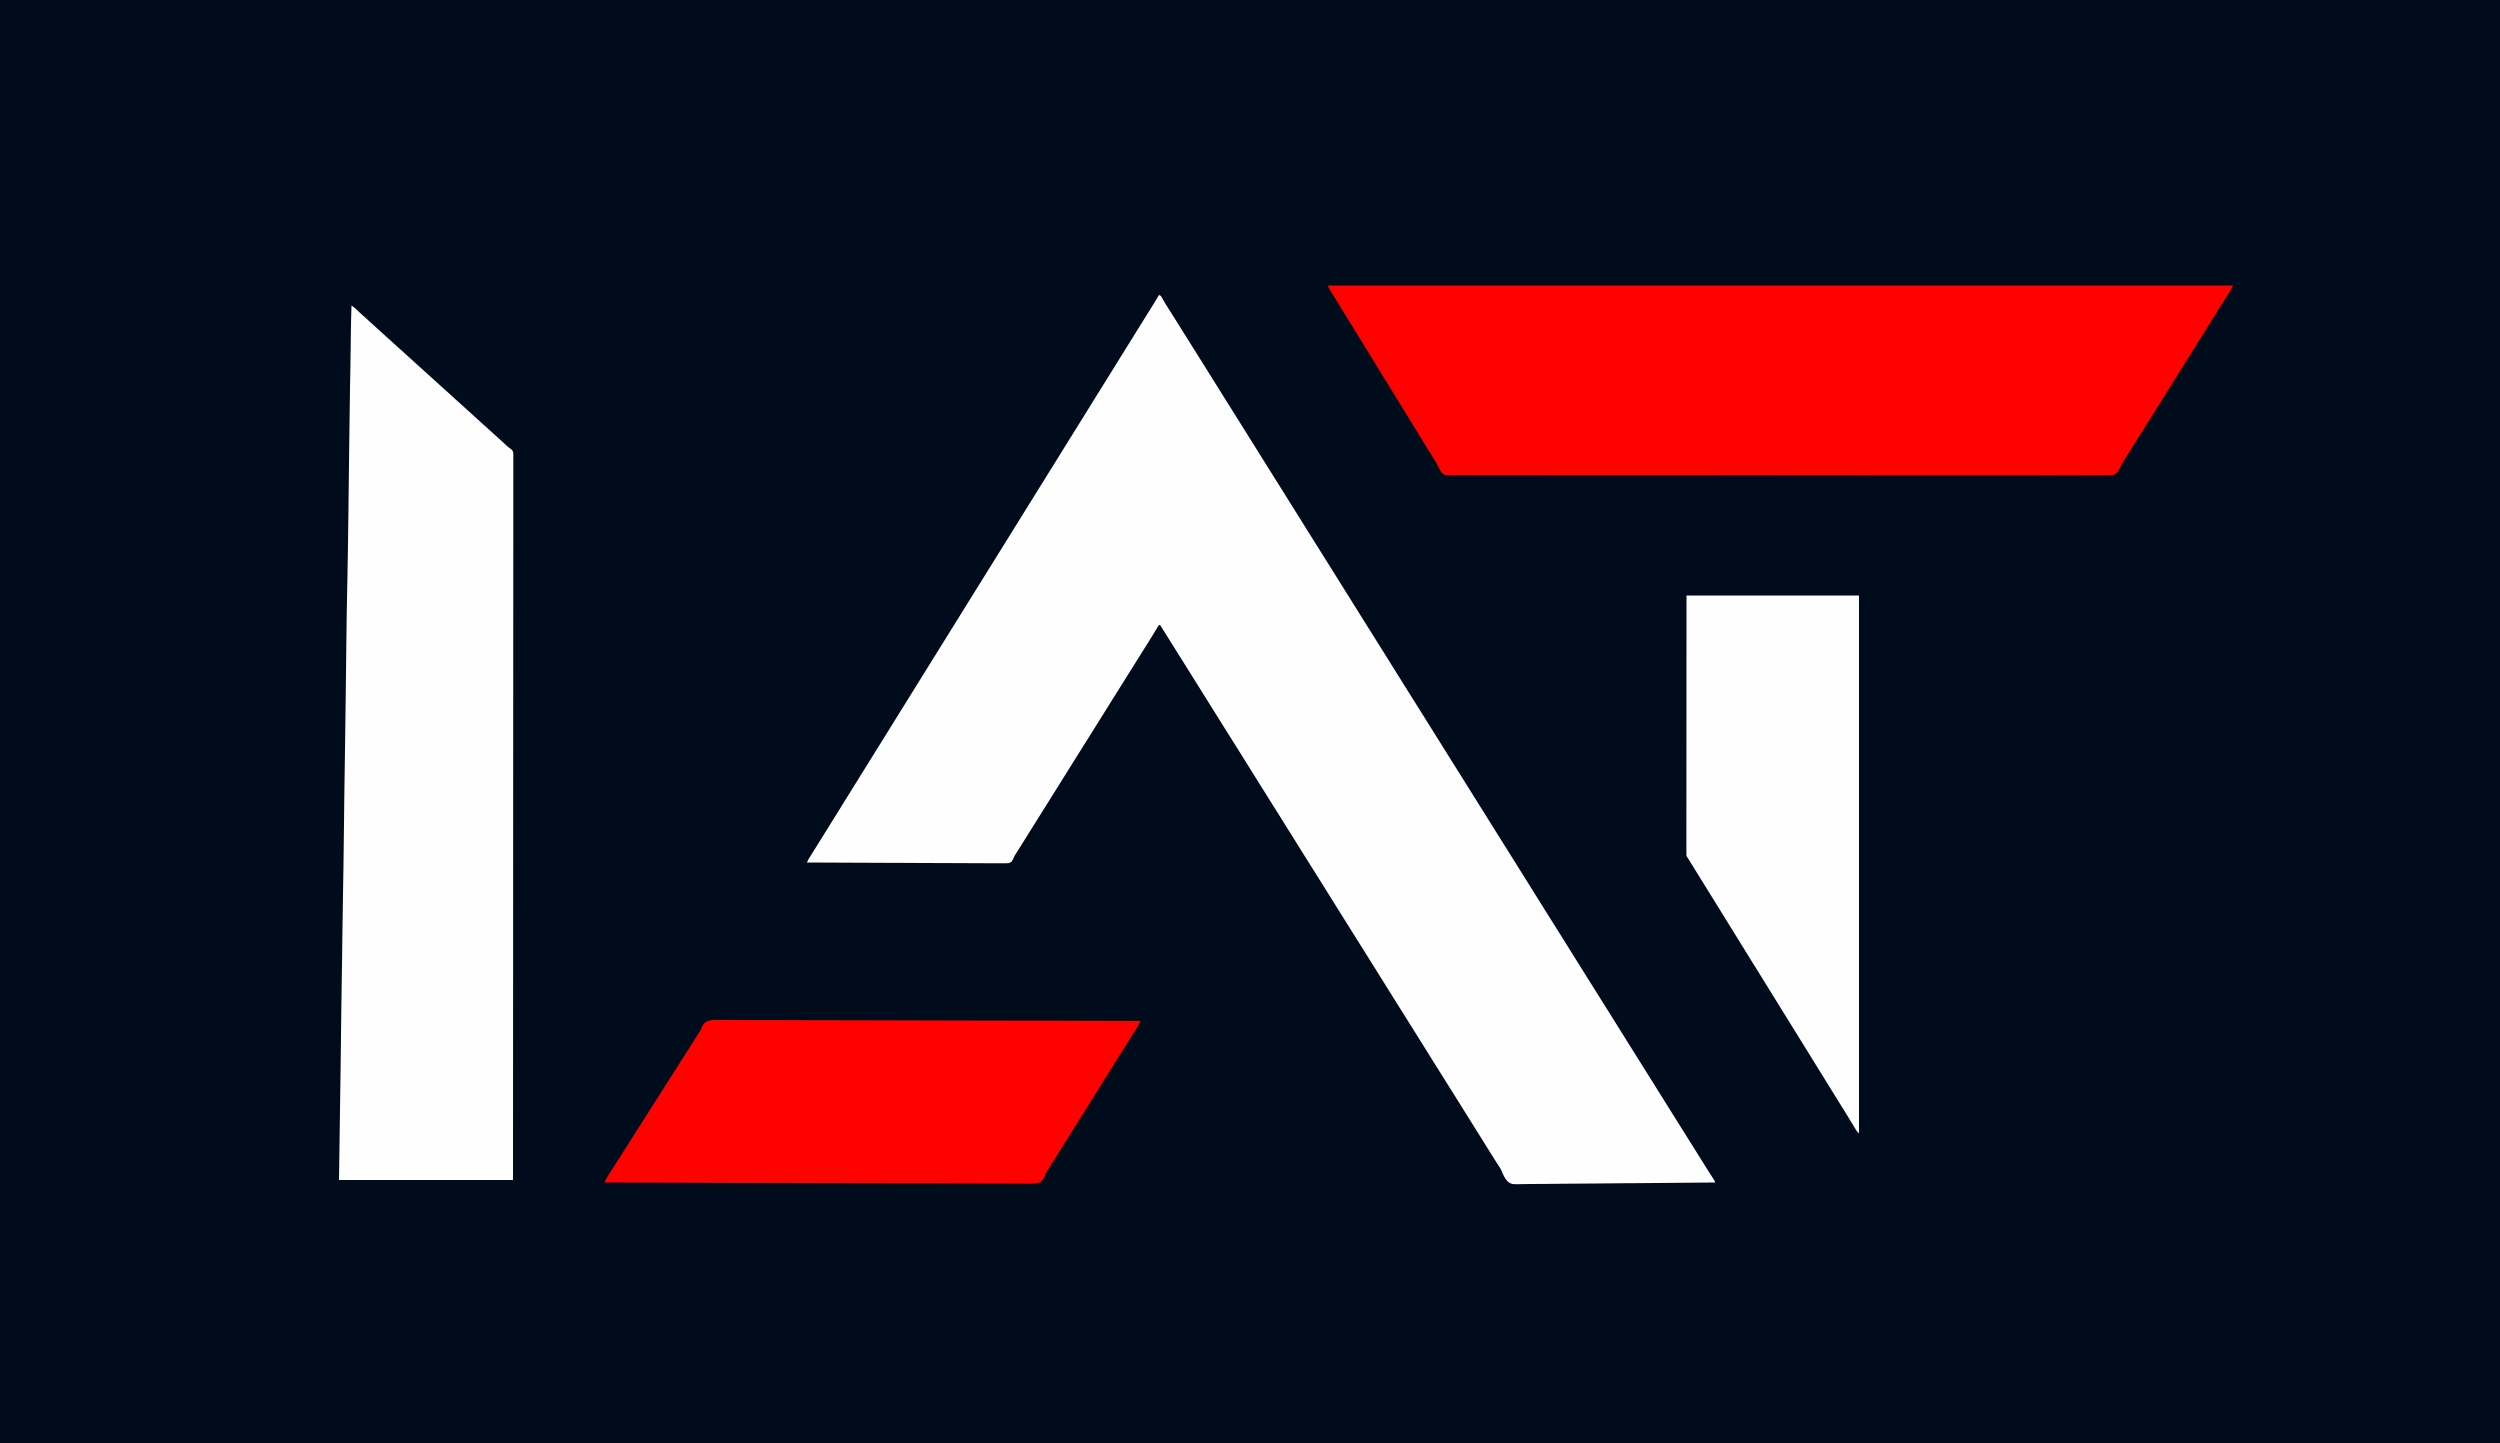 <?xml version="1.0" encoding="UTF-8"?>
<svg version="1.1" xmlns="http://www.w3.org/2000/svg" width="5000" height="2886">
<rect width="100%" height="100%" fill="#333333" stroke="none"/>
<path d="M0 0 C1650 0 3300 0 5000 0 C5000 952.38 5000 1904.76 5000 2886 C3350 2886 1700 2886 0 2886 C0 1933.62 0 981.24 0 0 Z " fill="#000C1C" transform="translate(0,0)"/>
<path d="M0 0 C3.467 1.156 3.681 1.663 5.426 4.699 C5.885 5.485 6.344 6.27 6.818 7.079 C7.311 7.94 7.804 8.801 8.312 9.688 C9.393 11.531 10.477 13.374 11.562 15.215 C12.127 16.172 12.692 17.13 13.273 18.117 C16.029 22.719 18.916 27.235 21.812 31.75 C26.731 39.432 31.609 47.137 36.438 54.875 C37.058 55.869 37.678 56.863 38.317 57.886 C39.577 59.906 40.836 61.926 42.096 63.946 C45.29 69.07 48.488 74.191 51.688 79.312 C52.314 80.315 52.94 81.318 53.586 82.351 C57.374 88.411 61.179 94.461 65 100.5 C71.4 110.614 77.739 120.766 84.077 130.919 C87.216 135.947 90.358 140.974 93.5 146 C94.75 148 96 150 97.25 152 C97.869 152.99 98.487 153.98 99.125 155 C119.75 188 119.75 188 121.626 191.001 C122.873 192.997 124.121 194.993 125.368 196.989 C128.532 202.05 131.695 207.112 134.855 212.176 C140.55 221.297 146.25 230.414 152 239.5 C158.4 249.614 164.739 259.766 171.077 269.919 C174.216 274.947 177.358 279.974 180.5 285 C181.75 287 183 289 184.25 291 C185.178 292.485 185.178 292.485 186.125 294 C206.75 327 206.75 327 208.626 330.001 C209.873 331.997 211.121 333.993 212.368 335.989 C215.532 341.05 218.695 346.112 221.855 351.176 C227.55 360.297 233.25 369.414 239 378.5 C245.4 388.614 251.739 398.766 258.077 408.919 C261.216 413.947 264.358 418.974 267.5 424 C268.75 426 270 428 271.25 430 C272.178 431.485 272.178 431.485 273.125 433 C293.75 466 293.75 466 295.626 469.001 C296.873 470.997 298.121 472.993 299.368 474.989 C302.532 480.05 305.695 485.112 308.855 490.176 C314.55 499.297 320.25 508.414 326 517.5 C332.4 527.614 338.739 537.766 345.077 547.919 C348.216 552.947 351.358 557.974 354.5 563 C355.75 565 357 567 358.25 569 C358.869 569.99 359.488 570.98 360.125 572 C395.75 629 395.75 629 397.626 632.001 C398.873 633.997 400.121 635.993 401.368 637.989 C404.532 643.05 407.695 648.112 410.855 653.176 C416.55 662.297 422.25 671.414 428 680.5 C434.4 690.614 440.739 700.766 447.077 710.919 C450.216 715.947 453.358 720.974 456.5 726 C457.75 728 459 730 460.25 732 C460.869 732.99 461.488 733.98 462.125 735 C482.75 768 482.75 768 484.626 771.001 C485.873 772.997 487.121 774.993 488.368 776.989 C491.532 782.05 494.695 787.112 497.855 792.176 C503.55 801.297 509.25 810.414 515 819.5 C521.4 829.614 527.739 839.766 534.077 849.919 C537.216 854.947 540.358 859.974 543.5 865 C544.75 867 546 869 547.25 871 C547.869 871.99 548.487 872.98 549.125 874 C569.75 907 569.75 907 571.626 910.001 C572.873 911.997 574.121 913.993 575.368 915.989 C578.532 921.05 581.695 926.112 584.855 931.176 C590.55 940.297 596.25 949.414 602 958.5 C608.4 968.614 614.739 978.766 621.077 988.919 C624.216 993.947 627.358 998.974 630.5 1004 C631.75 1006 633 1008 634.25 1010 C634.869 1010.99 635.487 1011.98 636.125 1013 C656.75 1046 656.75 1046 658.626 1049.001 C659.873 1050.997 661.121 1052.993 662.368 1054.989 C665.532 1060.05 668.695 1065.112 671.855 1070.176 C677.55 1079.297 683.25 1088.414 689 1097.5 C695.4 1107.614 701.739 1117.766 708.077 1127.919 C711.216 1132.947 714.358 1137.974 717.5 1143 C718.75 1145 720 1147 721.25 1149 C721.869 1149.99 722.487 1150.98 723.125 1152 C758.75 1209 758.75 1209 760.626 1212.001 C761.873 1213.997 763.121 1215.993 764.368 1217.989 C767.532 1223.05 770.695 1228.112 773.855 1233.176 C779.55 1242.297 785.25 1251.414 791 1260.5 C797.4 1270.614 803.739 1280.766 810.077 1290.919 C813.216 1295.947 816.358 1300.974 819.5 1306 C820.75 1308 822 1310 823.25 1312 C823.869 1312.99 824.487 1313.98 825.125 1315 C845.75 1348 845.75 1348 847.626 1351.001 C848.873 1352.997 850.121 1354.993 851.368 1356.989 C854.532 1362.05 857.695 1367.112 860.855 1372.176 C866.55 1381.297 872.25 1390.414 878 1399.5 C884.4 1409.614 890.739 1419.766 897.077 1429.919 C900.216 1434.947 903.358 1439.974 906.5 1445 C907.75 1447 909 1449 910.25 1451 C910.869 1451.99 911.487 1452.98 912.125 1454 C932.75 1487 932.75 1487 934.626 1490.001 C935.873 1491.997 937.121 1493.993 938.368 1495.989 C941.532 1501.05 944.695 1506.112 947.855 1511.176 C953.55 1520.297 959.25 1529.414 965 1538.5 C971.4 1548.614 977.739 1558.766 984.077 1568.919 C987.216 1573.947 990.358 1578.974 993.5 1584 C994.75 1586 996 1588 997.25 1590 C997.869 1590.99 998.487 1591.98 999.125 1593 C1019.75 1626 1019.75 1626 1021.626 1629.001 C1022.873 1630.997 1024.121 1632.993 1025.368 1634.989 C1028.532 1640.05 1031.695 1645.112 1034.855 1650.176 C1040.55 1659.297 1046.25 1668.414 1052 1677.5 C1058.4 1687.614 1064.739 1697.766 1071.077 1707.919 C1074.836 1713.94 1078.598 1719.958 1082.361 1725.977 C1085.564 1731.1 1088.764 1736.225 1091.961 1741.352 C1093.266 1743.443 1094.57 1745.534 1095.875 1747.625 C1096.498 1748.625 1097.122 1749.625 1097.764 1750.655 C1101.948 1757.353 1106.206 1763.996 1110.559 1770.586 C1112 1773 1112 1773 1112 1775 C1059.787 1775.595 1007.574 1776.053 955.358 1776.328 C949.19 1776.36 943.022 1776.394 936.854 1776.428 C935.626 1776.435 934.398 1776.442 933.132 1776.449 C913.264 1776.562 893.398 1776.767 873.531 1777.006 C853.136 1777.249 832.743 1777.394 812.347 1777.446 C799.766 1777.482 787.191 1777.594 774.611 1777.806 C765.978 1777.944 757.348 1777.985 748.714 1777.951 C743.734 1777.934 738.764 1777.959 733.786 1778.099 C704.786 1778.875 704.786 1778.875 696.895 1772.486 C691.521 1766.647 688.376 1759.585 685.431 1752.287 C683.176 1747.107 680.082 1742.549 676.938 1737.875 C675.785 1736.081 674.636 1734.284 673.492 1732.484 C672.921 1731.589 672.349 1730.694 671.761 1729.771 C666.754 1721.89 661.831 1713.956 656.891 1706.032 C653.765 1701.019 650.632 1696.01 647.5 1691 C646.25 1689 645 1687 643.75 1685 C643.131 1684.01 642.513 1683.02 641.875 1682 C606.25 1625 606.25 1625 604.374 1621.999 C603.127 1620.003 601.879 1618.007 600.632 1616.011 C597.468 1610.95 594.305 1605.888 591.145 1600.824 C585.45 1591.703 579.75 1582.586 574 1573.5 C567.6 1563.386 561.261 1553.234 554.923 1543.081 C551.784 1538.053 548.642 1533.026 545.5 1528 C544.25 1526 543 1524 541.75 1522 C541.131 1521.01 540.513 1520.02 539.875 1519 C519.25 1486 519.25 1486 517.374 1482.999 C516.127 1481.003 514.879 1479.007 513.632 1477.011 C510.468 1471.95 507.305 1466.888 504.145 1461.824 C498.45 1452.703 492.75 1443.586 487 1434.5 C480.6 1424.386 474.261 1414.234 467.923 1404.081 C464.784 1399.053 461.642 1394.026 458.5 1389 C457.25 1387 456 1385 454.75 1383 C454.131 1382.01 453.512 1381.02 452.875 1380 C432.25 1347 432.25 1347 430.374 1343.999 C429.127 1342.003 427.879 1340.007 426.632 1338.011 C423.468 1332.95 420.305 1327.888 417.145 1322.824 C411.45 1313.703 405.75 1304.586 400 1295.5 C393.6 1285.386 387.261 1275.234 380.923 1265.081 C377.784 1260.053 374.642 1255.026 371.5 1250 C370.25 1248 369 1246 367.75 1244 C367.131 1243.01 366.512 1242.02 365.875 1241 C345.25 1208 345.25 1208 343.374 1204.999 C342.127 1203.003 340.879 1201.007 339.632 1199.011 C336.468 1193.95 333.305 1188.888 330.145 1183.824 C324.45 1174.703 318.75 1165.586 313 1156.5 C306.6 1146.386 300.261 1136.234 293.923 1126.081 C290.784 1121.053 287.642 1116.026 284.5 1111 C283.25 1109 282 1107 280.75 1105 C279.822 1103.515 279.822 1103.515 278.875 1102 C258.25 1069 258.25 1069 256.374 1065.999 C255.127 1064.003 253.879 1062.007 252.632 1060.011 C249.468 1054.95 246.305 1049.888 243.145 1044.824 C237.45 1035.703 231.75 1026.586 226 1017.5 C219.6 1007.386 213.261 997.234 206.923 987.081 C203.784 982.053 200.642 977.026 197.5 972 C196.25 970 195 968 193.75 966 C192.822 964.515 192.822 964.515 191.875 963 C171.25 930 171.25 930 169.374 926.999 C168.127 925.003 166.879 923.007 165.632 921.011 C162.468 915.95 159.305 910.888 156.145 905.824 C150.45 896.703 144.75 887.586 139 878.5 C132.6 868.386 126.261 858.234 119.923 848.081 C116.784 843.053 113.642 838.026 110.5 833 C109.25 831 108 829 106.75 827 C105.822 825.515 105.822 825.515 104.875 824 C69.25 767 69.25 767 67.374 763.999 C66.127 762.003 64.879 760.007 63.632 758.011 C60.468 752.95 57.305 747.888 54.145 742.824 C47.972 732.939 41.787 723.062 35.553 713.215 C32.194 707.903 28.858 702.577 25.532 697.244 C23.003 693.191 20.468 689.141 17.933 685.091 C16.62 682.991 15.309 680.89 14 678.788 C12.07 675.687 10.13 672.593 8.188 669.5 C7.595 668.544 7.002 667.588 6.391 666.602 C5.843 665.733 5.295 664.864 4.73 663.969 C4.25 663.2 3.769 662.431 3.274 661.639 C2.854 661.098 2.433 660.557 2 660 C1.34 660 0.68 660 0 660 C-1.618 662.181 -1.618 662.181 -3.273 665.02 C-3.927 666.095 -4.581 667.17 -5.254 668.278 C-5.6 668.854 -5.945 669.43 -6.302 670.023 C-7.747 672.432 -9.207 674.83 -10.667 677.23 C-11.404 678.441 -12.14 679.653 -12.875 680.866 C-15.881 685.822 -18.952 690.734 -22.062 695.625 C-26.506 702.629 -30.919 709.652 -35.312 716.688 C-35.941 717.693 -36.569 718.699 -37.216 719.736 C-39.145 722.824 -41.072 725.912 -43 729 C-50.457 740.947 -57.919 752.889 -65.449 764.79 C-71.362 774.143 -77.217 783.532 -83.077 792.919 C-86.216 797.947 -89.358 802.974 -92.5 808 C-93.75 810 -95 812 -96.25 814 C-103.75 826 -111.25 838 -118.75 850 C-119.369 850.99 -119.988 851.981 -120.626 853.001 C-121.873 854.997 -123.121 856.993 -124.368 858.989 C-127.532 864.05 -130.695 869.112 -133.855 874.176 C-140.029 884.063 -146.216 893.94 -152.449 903.79 C-158.362 913.143 -164.217 922.532 -170.077 931.919 C-173.216 936.947 -176.358 941.974 -179.5 947 C-180.75 949 -182 951 -183.25 953 C-190.75 965 -198.25 977 -205.75 989 C-206.369 989.99 -206.988 990.981 -207.626 992.001 C-208.873 993.997 -210.121 995.993 -211.368 997.989 C-214.532 1003.05 -217.695 1008.112 -220.855 1013.176 C-227.029 1023.063 -233.216 1032.94 -239.449 1042.79 C-245.362 1052.143 -251.217 1061.532 -257.077 1070.919 C-260.216 1075.947 -263.358 1080.974 -266.5 1086 C-267.113 1086.982 -267.727 1087.963 -268.359 1088.975 C-271.57 1094.113 -274.782 1099.25 -277.996 1104.387 C-278.656 1105.442 -279.316 1106.497 -279.996 1107.584 C-281.239 1109.571 -282.483 1111.558 -283.727 1113.545 C-284.3 1114.462 -284.874 1115.379 -285.465 1116.324 C-286.018 1117.179 -286.571 1118.033 -287.141 1118.914 C-289.067 1121.977 -289.067 1121.977 -290.518 1125.343 C-294.9 1134.264 -294.9 1134.264 -300.404 1136.192 C-304.79 1136.646 -309.012 1136.673 -313.413 1136.563 C-315.099 1136.569 -316.785 1136.58 -318.47 1136.597 C-323.094 1136.626 -327.714 1136.574 -332.338 1136.509 C-337.326 1136.453 -342.314 1136.472 -347.302 1136.482 C-355.942 1136.488 -364.581 1136.448 -373.221 1136.374 C-385.712 1136.269 -398.202 1136.235 -410.694 1136.219 C-430.96 1136.19 -451.226 1136.104 -471.493 1135.981 C-491.179 1135.861 -510.864 1135.769 -530.55 1135.714 C-531.764 1135.711 -532.978 1135.707 -534.228 1135.704 C-540.316 1135.687 -546.405 1135.67 -552.493 1135.654 C-602.996 1135.519 -653.498 1135.291 -704 1135 C-702.782 1131.89 -701.555 1129.076 -699.742 1126.27 C-699.29 1125.563 -698.838 1124.856 -698.372 1124.128 C-697.631 1122.982 -697.631 1122.982 -696.875 1121.812 C-691.899 1114.027 -687.017 1106.19 -682.188 1098.312 C-676.314 1088.743 -670.394 1079.204 -664.434 1069.689 C-660.437 1063.304 -656.459 1056.908 -652.5 1050.5 C-647.921 1043.089 -643.312 1035.696 -638.688 1028.312 C-633.419 1019.899 -628.195 1011.459 -623 1003 C-614.79 989.633 -606.476 976.333 -598.146 963.041 C-591.053 951.721 -583.991 940.383 -577 929 C-568.79 915.633 -560.476 902.333 -552.146 889.041 C-544.372 876.634 -536.649 864.199 -528.987 851.722 C-523.843 843.352 -518.649 835.014 -513.434 826.688 C-509.436 820.304 -505.459 813.908 -501.5 807.5 C-496.921 800.089 -492.312 792.696 -487.688 785.312 C-482.419 776.899 -477.195 768.459 -472 760 C-463.79 746.633 -455.476 733.333 -447.146 720.041 C-440.053 708.721 -432.991 697.383 -426 686 C-417.79 672.633 -409.476 659.333 -401.146 646.041 C-393.372 633.634 -385.649 621.199 -377.987 608.722 C-372.843 600.352 -367.649 592.014 -362.434 583.688 C-358.436 577.304 -354.459 570.908 -350.5 564.5 C-345.921 557.089 -341.312 549.696 -336.688 542.312 C-331.354 533.796 -326.069 525.251 -320.812 516.688 C-315.789 508.504 -310.718 500.355 -305.571 492.25 C-300.685 484.538 -295.915 476.756 -291.139 468.976 C-285.946 460.521 -280.701 452.098 -275.434 443.689 C-271.437 437.304 -267.459 430.908 -263.5 424.5 C-258.921 417.089 -254.312 409.696 -249.688 402.312 C-244.419 393.899 -239.195 385.459 -234 377 C-225.79 363.633 -217.476 350.333 -209.146 337.041 C-201.372 324.634 -193.649 312.199 -185.987 299.722 C-180.843 291.352 -175.649 283.014 -170.434 274.688 C-166.436 268.304 -162.459 261.908 -158.5 255.5 C-153.921 248.089 -149.312 240.696 -144.688 233.312 C-139.354 224.796 -134.069 216.251 -128.812 207.688 C-123.789 199.504 -118.718 191.355 -113.571 183.25 C-108.685 175.538 -103.915 167.756 -99.139 159.976 C-93.946 151.521 -88.701 143.098 -83.434 134.689 C-79.437 128.304 -75.459 121.908 -71.5 115.5 C-66.921 108.089 -62.312 100.696 -57.688 93.312 C-52.354 84.796 -47.069 76.251 -41.812 67.688 C-37.254 60.262 -32.671 52.855 -28 45.5 C-23.144 37.852 -18.372 30.154 -13.625 22.438 C-12.959 21.355 -12.292 20.272 -11.605 19.156 C-7.697 12.794 -3.826 6.412 0 0 Z " fill="#FEFEFE" transform="translate(2318,590)"/>
<path d="M0 0 C597.63 0 1195.26 0 1811 0 C1809.504 3.74 1808.159 6.56 1806.051 9.895 C1805.458 10.837 1804.865 11.78 1804.254 12.752 C1803.613 13.762 1802.973 14.772 1802.312 15.812 C1800.944 17.986 1799.575 20.159 1798.207 22.332 C1797.507 23.441 1796.806 24.551 1796.084 25.694 C1792.874 30.786 1789.687 35.893 1786.5 41 C1785.25 43 1784 45 1782.75 47 C1782.131 47.99 1781.513 48.98 1780.875 50 C1774 61 1767.125 72 1760.25 83 C1759.631 83.99 1759.012 84.981 1758.374 86.001 C1757.127 87.997 1755.879 89.993 1754.632 91.989 C1751.468 97.05 1748.305 102.112 1745.145 107.176 C1738.971 117.063 1732.784 126.94 1726.551 136.79 C1720.638 146.143 1714.783 155.532 1708.923 164.919 C1705.784 169.947 1702.642 174.974 1699.5 180 C1698.25 182 1697 184 1695.75 186 C1683.25 206 1670.75 226 1658.25 246 C1657.631 246.99 1657.012 247.981 1656.374 249.001 C1655.127 250.997 1653.879 252.993 1652.632 254.989 C1649.468 260.05 1646.305 265.112 1643.145 270.176 C1636.971 280.063 1630.784 289.94 1624.551 299.79 C1620.576 306.076 1616.628 312.379 1612.688 318.688 C1611.743 320.199 1611.743 320.199 1610.78 321.742 C1607.585 326.856 1604.393 331.973 1601.203 337.09 C1600.572 338.102 1599.941 339.113 1599.29 340.156 C1598.127 342.021 1596.963 343.886 1595.802 345.753 C1594.662 347.578 1593.501 349.39 1592.32 351.189 C1590.44 354.151 1588.887 357.21 1587.333 360.355 C1579.687 375.019 1579.687 375.019 1573.611 378.284 C1566.981 380.296 1560.159 379.937 1553.305 379.763 C1550.999 379.785 1548.692 379.817 1546.386 379.858 C1540.045 379.942 1533.711 379.889 1527.369 379.814 C1521.185 379.751 1515.001 379.815 1508.817 379.864 C1496.018 379.961 1483.222 379.955 1470.423 379.892 C1457.457 379.828 1444.492 379.812 1431.526 379.854 C1430.707 379.857 1429.887 379.86 1429.043 379.862 C1425.704 379.873 1422.366 379.884 1419.028 379.896 C1387.951 380.005 1356.875 380.006 1325.798 379.937 C1295.85 379.872 1265.902 379.843 1235.954 379.866 C1234.073 379.867 1232.193 379.869 1230.312 379.87 C1222.754 379.876 1215.196 379.882 1207.638 379.888 C1186.511 379.905 1165.384 379.915 1144.257 379.918 C1143.295 379.918 1142.332 379.918 1141.341 379.919 C1110.685 379.923 1080.029 379.895 1049.373 379.843 C1047.882 379.841 1047.882 379.841 1046.36 379.838 C1030.213 379.811 1014.066 379.782 997.92 379.753 C933.873 379.638 869.828 379.628 805.782 379.717 C789.641 379.74 773.5 379.762 757.359 379.782 C756.365 379.784 755.371 379.785 754.347 379.786 C723.721 379.826 693.096 379.84 662.47 379.827 C661.028 379.827 661.028 379.827 659.557 379.826 C638.454 379.817 617.352 379.801 596.249 379.779 C588.699 379.772 581.148 379.764 573.598 379.757 C571.719 379.755 569.841 379.753 567.962 379.751 C539.881 379.723 511.8 379.738 483.719 379.783 C450.876 379.835 418.034 379.819 385.19 379.699 C381.864 379.687 378.538 379.676 375.211 379.665 C374.395 379.662 373.578 379.659 372.737 379.656 C359.805 379.613 346.873 379.638 333.941 379.69 C321.228 379.739 308.516 379.718 295.803 379.62 C289 379.569 282.201 379.553 275.398 379.623 C269.21 379.686 263.029 379.657 256.842 379.554 C254.616 379.533 252.39 379.546 250.165 379.596 C236.6 379.881 236.6 379.881 231 377 C225.893 372.049 222.903 365.726 220.048 359.299 C218.754 356.461 217.179 353.871 215.477 351.262 C215.001 350.497 214.525 349.733 214.035 348.945 C213.57 348.2 213.104 347.455 212.625 346.688 C208.042 339.317 203.504 331.919 199 324.5 C194.05 316.349 189.059 308.225 184.033 300.121 C174.562 284.849 165.143 269.546 155.812 254.188 C150.922 246.139 145.992 238.116 141.028 230.113 C134.677 219.873 128.369 209.608 122.057 199.344 C120.012 196.02 117.965 192.697 115.918 189.375 C109.523 178.995 103.142 168.607 96.812 158.188 C91.924 150.141 86.995 142.121 82.032 134.119 C72.561 118.848 63.143 103.545 53.812 88.188 C48.922 80.139 43.992 72.116 39.028 64.113 C34.061 56.105 29.119 48.081 24.184 40.053 C21.002 34.879 17.82 29.705 14.627 24.538 C13.148 22.144 11.671 19.749 10.193 17.354 C9.147 15.66 8.099 13.968 7.052 12.275 C6.418 11.248 5.785 10.222 5.133 9.164 C4.296 7.81 4.296 7.81 3.442 6.428 C2.201 4.338 1.087 2.174 0 0 Z " fill="#FE0200" transform="translate(2655,571)"/>
<path d="M0 0 C1.263 0.925 2.523 1.854 3.781 2.785 C4.483 3.302 5.185 3.819 5.908 4.352 C8.575 6.453 10.883 8.801 13.242 11.234 C14.975 12.975 16.765 14.585 18.625 16.188 C22.281 19.341 25.835 22.593 29.375 25.875 C34.872 30.968 40.417 36.002 46 41 C51.403 45.845 56.784 50.712 62.125 55.625 C65.362 58.602 68.611 61.56 71.938 64.438 C76.121 68.062 80.164 71.834 84.222 75.597 C87.114 78.274 90.019 80.923 93 83.5 C97.166 87.101 101.186 90.854 105.223 94.598 C108.114 97.274 111.019 99.923 114 102.5 C118.166 106.101 122.186 109.854 126.223 113.598 C129.114 116.274 132.019 118.923 135 121.5 C139.166 125.101 143.186 128.854 147.223 132.598 C150.114 135.274 153.019 137.923 156 140.5 C160.166 144.101 164.186 147.854 168.223 151.598 C171.114 154.274 174.019 156.923 177 159.5 C181.166 163.101 185.186 166.854 189.223 170.598 C192.114 173.274 195.019 175.923 198 178.5 C202.166 182.101 206.186 185.854 210.223 189.598 C213.114 192.274 216.019 194.923 219 197.5 C223.112 201.057 227.088 204.756 231.075 208.45 C236.007 213.016 240.993 217.518 246 222 C251.403 226.845 256.784 231.712 262.125 236.625 C265.362 239.602 268.611 242.56 271.938 245.438 C276.121 249.062 280.164 252.834 284.222 256.597 C287.114 259.274 290.019 261.923 293 264.5 C296.574 267.589 300.037 270.789 303.5 274 C311.536 281.901 311.536 281.901 320.573 288.478 C324.238 292.286 323.688 295.741 323.621 300.846 C323.627 301.863 323.634 302.881 323.64 303.929 C323.656 307.374 323.635 310.818 323.615 314.262 C323.619 316.753 323.625 319.245 323.633 321.736 C323.645 327.187 323.641 332.638 323.624 338.09 C323.599 346.25 323.603 354.411 323.612 362.572 C323.627 376.478 323.618 390.384 323.596 404.29 C323.574 418.389 323.563 432.487 323.566 446.586 C323.566 447.475 323.566 448.365 323.566 449.281 C323.567 453.816 323.568 458.351 323.569 462.885 C323.576 495.736 323.559 528.588 323.529 561.439 C323.499 593.979 323.48 626.52 323.474 659.061 C323.474 660.071 323.474 661.081 323.474 662.121 C323.472 671.346 323.471 680.57 323.47 689.794 C323.466 712.727 323.462 735.659 323.456 758.592 C323.455 759.636 323.455 760.68 323.455 761.756 C323.442 812.58 323.41 863.403 323.377 914.227 C323.366 931.867 323.354 949.508 323.343 967.148 C323.342 968.789 323.342 968.789 323.341 970.463 C323.31 1021.307 323.291 1072.15 323.276 1122.994 C323.275 1126.294 323.274 1129.594 323.273 1132.894 C323.266 1154.764 323.26 1176.634 323.253 1198.504 C323.241 1242.021 323.227 1285.538 323.213 1329.054 C323.212 1331.127 323.211 1333.199 323.211 1335.272 C323.189 1399.117 323.162 1462.962 323.128 1526.807 C323.127 1529.383 323.126 1531.959 323.124 1534.534 C323.086 1606.023 323.042 1677.511 323 1749 C208.16 1749 93.32 1749 -25 1749 C-23.93 1674.124 -23.93 1674.124 -23.455 1641.106 C-23.234 1625.769 -23.015 1610.431 -22.796 1595.093 C-22.632 1583.619 -22.468 1572.145 -22.302 1560.671 C-22.106 1547.08 -21.911 1533.489 -21.719 1519.898 C-21.703 1518.79 -21.687 1517.682 -21.671 1516.54 C-21.156 1480.137 -20.715 1443.734 -20.351 1407.329 C-20.155 1387.8 -19.926 1368.275 -19.5 1348.75 C-19.166 1333.167 -18.922 1317.586 -18.75 1302 C-18.74 1301.054 -18.729 1300.108 -18.718 1299.134 C-18.613 1289.604 -18.512 1280.074 -18.419 1270.544 C-18.229 1251.266 -17.96 1231.993 -17.531 1212.719 C-16.869 1182.817 -16.489 1152.912 -16.096 1123.006 C-16.02 1117.278 -15.944 1111.55 -15.867 1105.822 C-15.243 1059.476 -15.243 1059.476 -14.719 1013.129 C-14.709 1012.185 -14.699 1011.242 -14.69 1010.269 C-14.616 1003.067 -14.545 995.865 -14.474 988.663 C-14.127 953.485 -13.539 918.313 -12.932 883.139 C-12.322 847.698 -11.81 812.258 -11.5 776.812 C-11.15 736.976 -10.658 697.142 -10.099 657.307 C-10.023 651.846 -9.948 646.384 -9.873 640.922 C-9.771 633.489 -9.666 626.056 -9.56 618.623 C-9.521 615.9 -9.483 613.177 -9.446 610.453 C-9.244 595.804 -8.966 581.161 -8.58 566.515 C-7.983 543.886 -7.633 521.256 -7.326 498.621 C-7.249 492.988 -7.17 487.354 -7.091 481.721 C-6.958 472.211 -6.827 462.701 -6.698 453.19 C-6.568 443.671 -6.436 434.151 -6.302 424.632 C-5.58 373.273 -4.924 321.915 -4.439 270.553 C-4.124 237.331 -3.695 204.115 -3.064 170.897 C-2.882 161.214 -2.71 151.532 -2.537 141.849 C-2.495 139.45 -2.452 137.052 -2.409 134.654 C-2.13 119.102 -1.881 103.549 -1.684 87.996 C-1.672 87.117 -1.661 86.237 -1.65 85.331 C-1.548 77.327 -1.452 69.323 -1.365 61.318 C-1.141 40.87 -0.645 20.439 0 0 Z " fill="#FEFEFE" transform="translate(703,611)"/>
<path d="M0 0 C4.458 0.059 8.915 0.018 13.373 -0.01 C21.183 -0.045 28.991 -0.017 36.801 0.052 C48.414 0.155 60.025 0.16 71.638 0.145 C91.173 0.122 110.706 0.179 130.241 0.281 C149.582 0.382 168.924 0.447 188.265 0.466 C189.468 0.467 190.671 0.468 191.91 0.469 C198.017 0.475 204.124 0.48 210.232 0.485 C253.491 0.521 296.749 0.635 340.007 0.796 C382.032 0.952 424.057 1.073 466.082 1.145 C467.378 1.147 468.673 1.149 470.008 1.151 C483.017 1.174 496.026 1.196 509.035 1.217 C535.535 1.26 562.036 1.308 588.536 1.359 C589.755 1.361 590.973 1.363 592.229 1.366 C673.595 1.522 754.962 1.792 836.328 2.079 C834.866 5.846 833.185 9.146 831.054 12.586 C830.074 14.175 830.074 14.175 829.074 15.796 C828.367 16.932 827.66 18.068 826.953 19.204 C826.223 20.382 825.493 21.561 824.764 22.74 C819.685 30.938 814.552 39.1 809.386 47.243 C805.84 52.838 802.335 58.459 798.828 64.079 C794.347 71.257 789.854 78.428 785.328 85.579 C778.928 95.693 772.589 105.845 766.251 115.998 C763.112 121.026 759.97 126.052 756.828 131.079 C755.578 133.079 754.328 135.079 753.078 137.079 C745.578 149.079 738.078 161.079 730.578 173.079 C729.959 174.069 729.34 175.059 728.702 176.08 C727.455 178.076 726.207 180.072 724.959 182.068 C721.796 187.129 718.633 192.191 715.472 197.254 C709.299 207.141 703.112 217.018 696.879 226.868 C690.965 236.221 685.111 245.611 679.251 254.998 C675.49 261.022 671.725 267.044 667.96 273.066 C664.796 278.128 661.633 283.191 658.472 288.254 C657.83 289.282 657.188 290.31 656.527 291.37 C655.335 293.278 654.144 295.187 652.953 297.096 C651.814 298.92 650.642 300.725 649.44 302.508 C647.746 305.168 646.633 307.815 645.533 310.766 C643.118 316.502 640.414 321.333 635.328 325.079 C625.313 328.534 613.894 327.604 603.429 327.402 C598.955 327.336 594.483 327.381 590.009 327.413 C582.173 327.452 574.339 327.421 566.503 327.343 C554.852 327.229 543.203 327.223 531.551 327.24 C511.952 327.265 492.353 327.201 472.753 327.087 C453.348 326.975 433.944 326.902 414.539 326.881 C413.332 326.88 412.125 326.879 410.882 326.877 C404.754 326.871 398.626 326.865 392.498 326.86 C349.095 326.82 305.693 326.692 262.291 326.512 C220.128 326.337 177.964 326.203 135.8 326.122 C134.5 326.12 133.201 326.117 131.861 326.115 C118.809 326.09 105.756 326.065 92.704 326.042 C66.114 325.994 39.525 325.94 12.935 325.883 C11.713 325.88 10.49 325.878 9.23 325.875 C-72.404 325.7 -154.038 325.399 -235.672 325.079 C-234.296 321.544 -232.78 318.433 -230.758 315.219 C-230.17 314.281 -229.582 313.343 -228.976 312.376 C-228.34 311.37 -227.703 310.365 -227.047 309.329 C-226.384 308.274 -225.721 307.22 -225.038 306.134 C-218.893 296.383 -212.674 286.678 -206.45 276.977 C-203.127 271.795 -199.829 266.599 -196.547 261.391 C-190.545 251.868 -184.502 242.371 -178.454 232.877 C-175.526 228.278 -172.599 223.678 -169.672 219.079 C-166.15 213.543 -162.627 208.007 -159.102 202.473 C-153.611 193.851 -148.126 185.224 -142.672 176.579 C-135.443 165.119 -128.161 153.694 -120.881 142.267 C-114.796 132.714 -108.715 123.158 -102.672 113.579 C-96.626 103.994 -90.542 94.434 -84.454 84.877 C-81.526 80.278 -78.599 75.678 -75.672 71.079 C-72.15 65.543 -68.627 60.007 -65.102 54.473 C-63.917 52.612 -62.732 50.752 -61.547 48.891 C-60.676 47.524 -60.676 47.524 -59.788 46.129 C-55.571 39.501 -51.37 32.862 -47.193 26.209 C-46.3 24.789 -45.372 23.391 -44.416 22.013 C-42.971 19.581 -42.097 17.566 -41.158 14.939 C-33.764 -2.96 -16.535 -0.287 0 0 Z " fill="#FE0200" transform="translate(1444.672,2039.921)"/>
<path d="M0 0 C113.85 0 227.7 0 345 0 C345 355.08 345 710.16 345 1076 C342.113 1073.113 340.445 1071.402 338.512 1068.078 C337.835 1066.93 337.835 1066.93 337.146 1065.759 C336.424 1064.517 336.424 1064.517 335.688 1063.25 C331.146 1055.557 326.503 1047.939 321.75 1040.375 C316.457 1031.943 311.208 1023.485 306 1015 C300.869 1006.644 295.707 998.309 290.5 990 C283.892 979.454 277.363 968.861 270.848 958.258 C265.778 950.007 260.678 941.775 255.577 933.544 C252.883 929.197 250.192 924.849 247.5 920.5 C246.417 918.75 245.333 917 244.25 915.25 C159.75 778.75 159.75 778.75 158.125 776.126 C157.041 774.373 155.956 772.621 154.871 770.868 C152.186 766.532 149.502 762.194 146.82 757.855 C141.135 748.658 135.426 739.477 129.688 730.312 C123.019 719.661 116.426 708.965 109.848 698.258 C104.778 690.007 99.678 681.775 94.577 673.544 C91.883 669.197 89.192 664.849 86.5 660.5 C85.417 658.75 84.333 657 83.25 655.25 C24.75 560.75 24.75 560.75 23.122 558.121 C22.048 556.385 20.974 554.65 19.899 552.915 C17.052 548.316 14.207 543.717 11.363 539.117 C10.769 538.156 10.175 537.195 9.562 536.205 C8.42 534.358 7.278 532.51 6.137 530.662 C5.624 529.833 5.111 529.003 4.582 528.148 C4.131 527.418 3.679 526.688 3.214 525.935 C2.171 524.272 1.089 522.633 0 521 C-0.192 518.132 -0.264 515.362 -0.246 512.494 C-0.248 511.611 -0.251 510.728 -0.253 509.818 C-0.258 506.832 -0.249 503.846 -0.241 500.86 C-0.241 498.708 -0.243 496.557 -0.246 494.405 C-0.25 488.472 -0.242 482.538 -0.232 476.605 C-0.224 470.214 -0.226 463.824 -0.228 457.433 C-0.229 446.354 -0.223 435.275 -0.211 424.196 C-0.2 412.573 -0.192 400.951 -0.19 389.329 C-0.19 388.606 -0.189 387.884 -0.189 387.14 C-0.189 383.473 -0.188 379.807 -0.187 376.14 C-0.183 350.153 -0.17 324.166 -0.151 298.178 C-0.133 272.929 -0.118 247.68 -0.11 222.43 C-0.109 220.843 -0.109 219.256 -0.108 217.669 C-0.104 204.773 -0.1 191.877 -0.096 178.98 C-0.077 119.32 -0.037 59.66 0 0 Z " fill="#FEFEFE" transform="translate(3373,1191)"/>
</svg>

